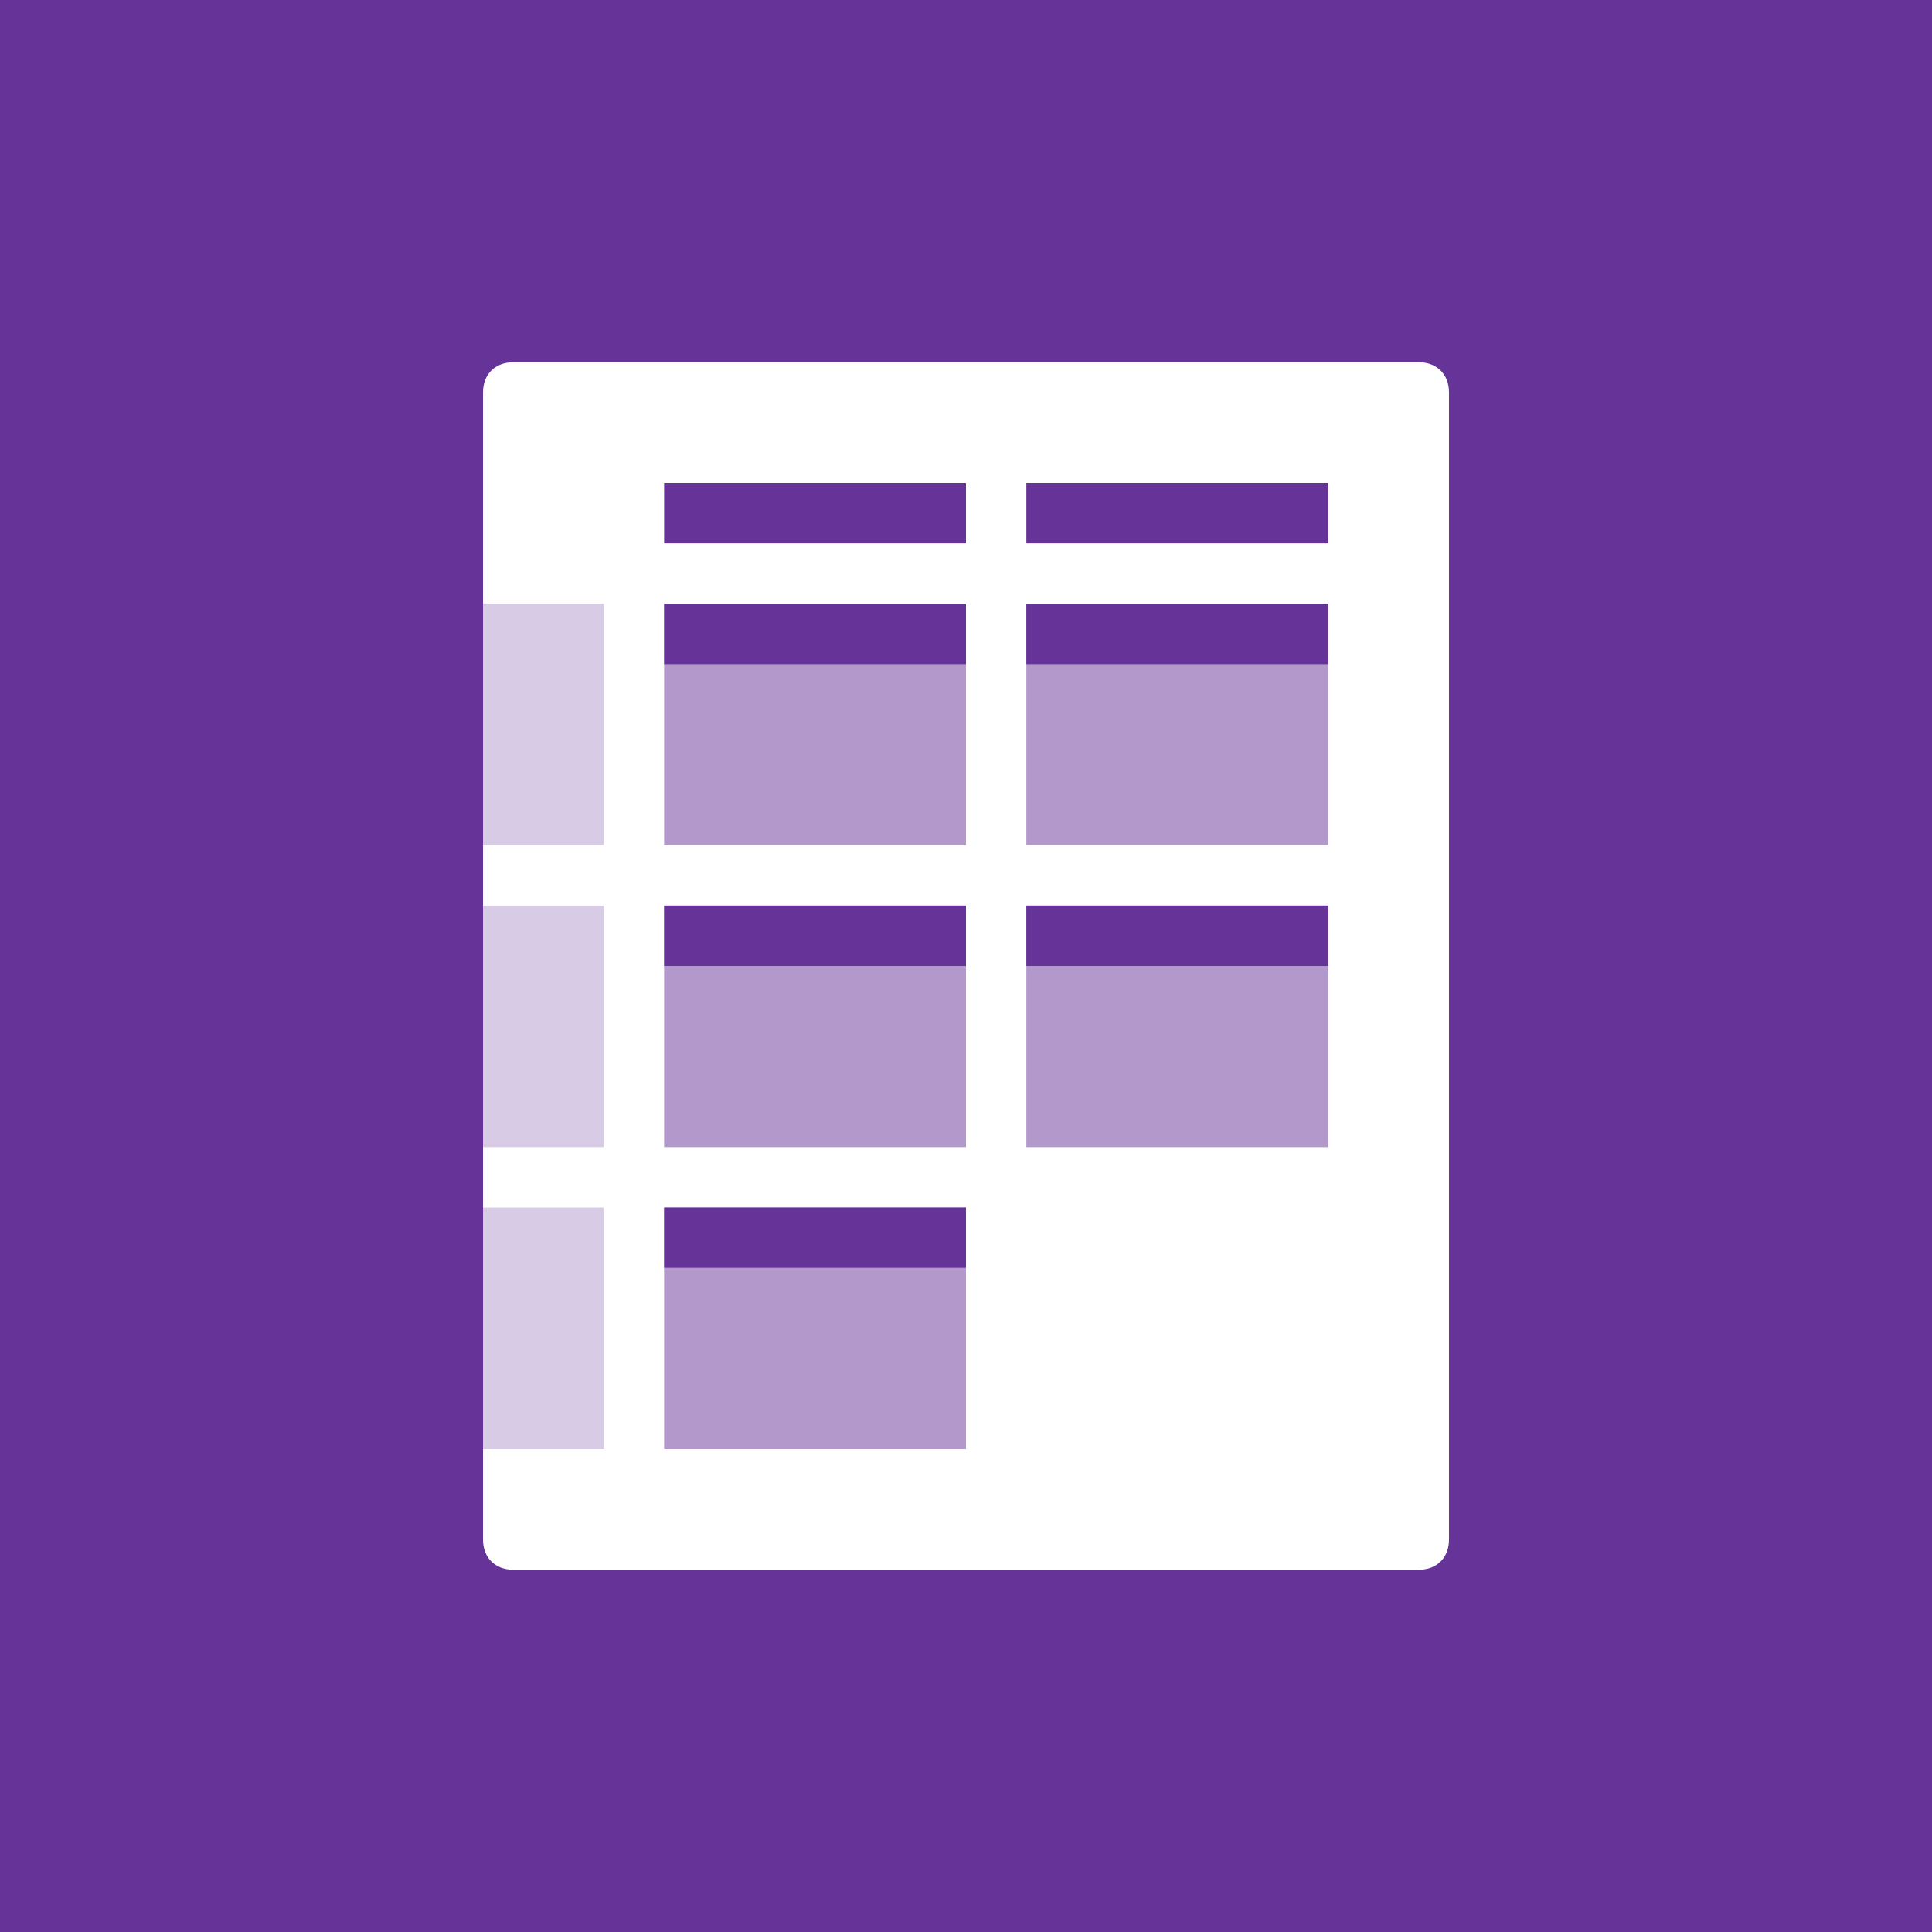 <?xml version="1.0" encoding="utf-8"?>
<!-- Generator: Adobe Illustrator 23.0.3, SVG Export Plug-In . SVG Version: 6.00 Build 0)  -->
<svg version="1.1" id="Ebene_1" xmlns="http://www.w3.org/2000/svg" xmlns:xlink="http://www.w3.org/1999/xlink" x="0px" y="0px"
	 viewBox="0 0 64 64" enable-background="new 0 0 64 64" xml:space="preserve">
<rect fill="#663399" width="64" height="64"/>
<path fill="#FFFFFF" d="M47,52H17c-0.6,0-1-0.4-1-1V13c0-0.6,0.4-1,1-1h30c0.6,0,1,0.4,1,1v38C48,51.6,47.6,52,47,52z"/>
<rect x="22" y="16" fill="#663399" width="10" height="2"/>
<rect x="34" y="16" fill="#663399" width="10" height="2"/>
<g>
	<rect x="22" y="20" opacity="0.5" fill="#663399" width="10" height="8"/>
	<rect x="22" y="20" fill="#663399" width="10" height="2"/>
</g>
<g>
	<rect x="34" y="20" opacity="0.5" fill="#663399" width="10" height="8"/>
	<rect x="34" y="20" fill="#663399" width="10" height="2"/>
</g>
<g>
	<rect x="34" y="30" opacity="0.5" fill="#663399" width="10" height="8"/>
	<rect x="34" y="30" fill="#663399" width="10" height="2"/>
</g>
<g>
	<rect x="22" y="30" opacity="0.5" fill="#663399" width="10" height="8"/>
	<rect x="22" y="30" fill="#663399" width="10" height="2"/>
</g>
<g>
	<rect x="22" y="40" opacity="0.5" fill="#663399" width="10" height="8"/>
	<rect x="22" y="40" fill="#663399" width="10" height="2"/>
</g>
<rect x="16" y="20" opacity="0.25" fill="#663399" width="4" height="8"/>
<rect x="16" y="30" opacity="0.25" fill="#663399" width="4" height="8"/>
<rect x="16" y="40" opacity="0.25" fill="#663399" width="4" height="8"/>
</svg>
